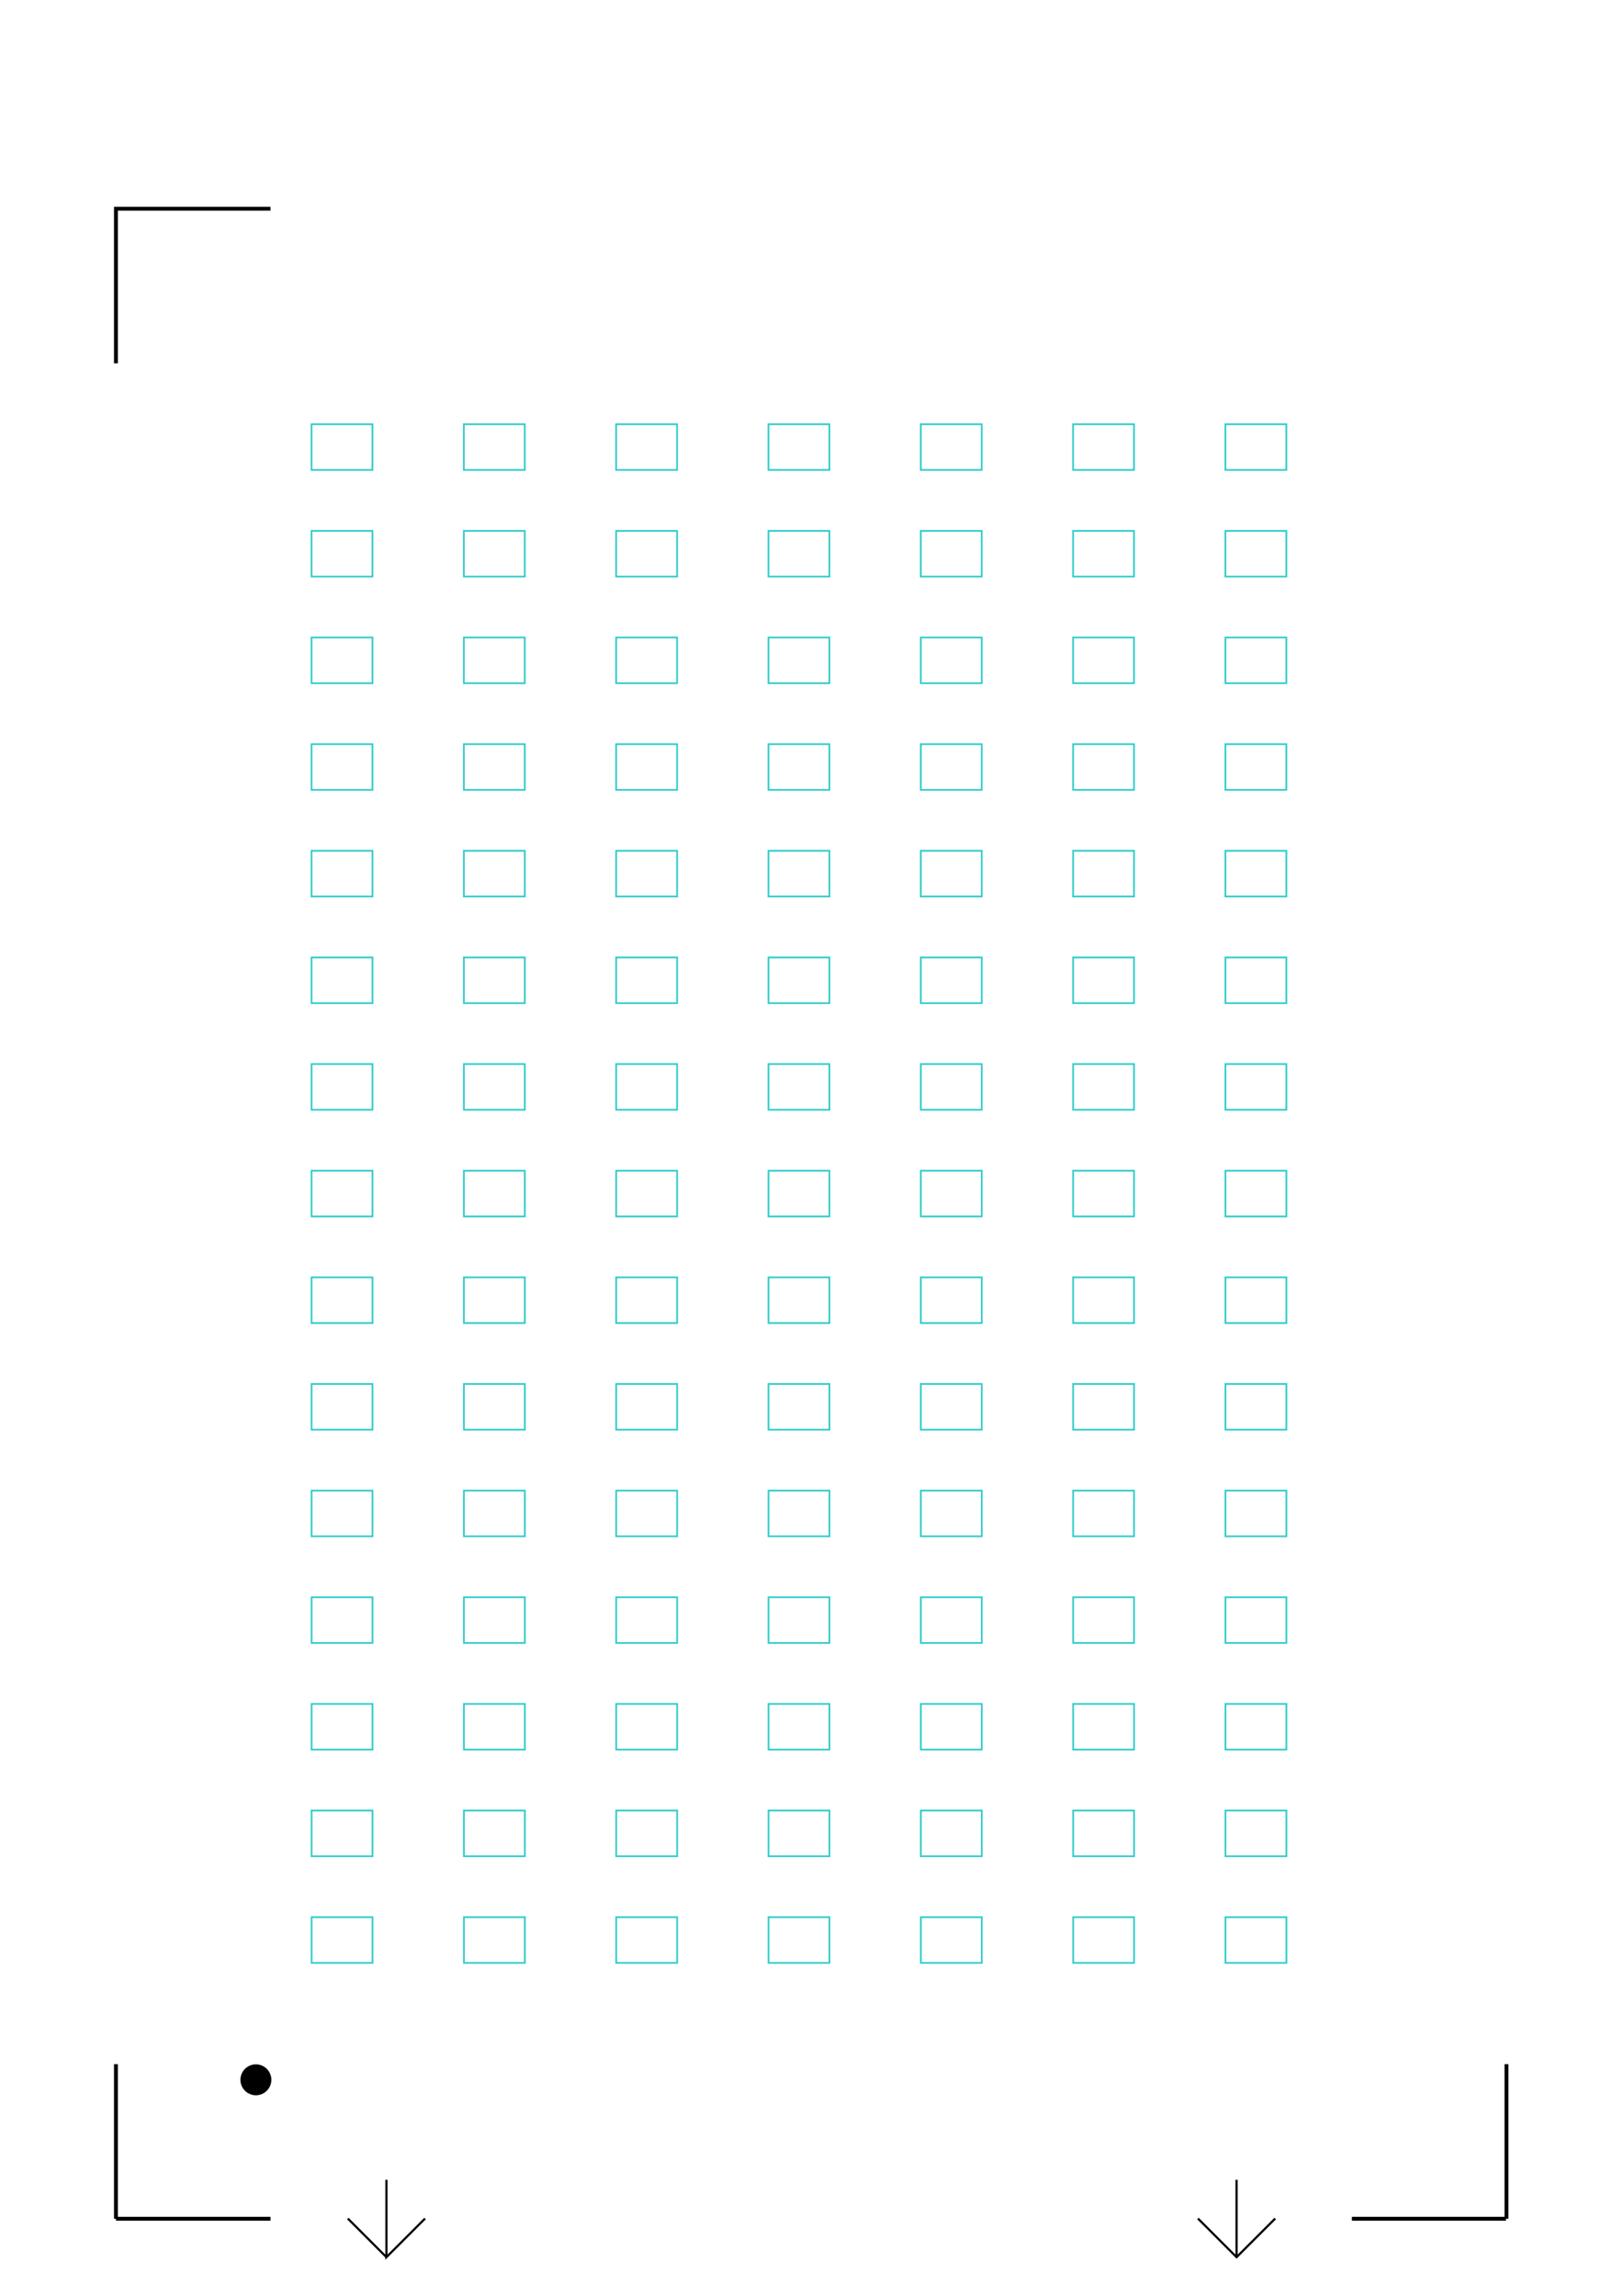 <?xml version="1.0" encoding="UTF-8" standalone="no"?>
<!-- Created with Inkscape (http://www.inkscape.org/) -->

<svg
   xmlns:dc="http://purl.org/dc/elements/1.1/"
   xmlns:cc="http://creativecommons.org/ns#"
   xmlns:rdf="http://www.w3.org/1999/02/22-rdf-syntax-ns#"
   xmlns:svg="http://www.w3.org/2000/svg"
   xmlns="http://www.w3.org/2000/svg"
   xmlns:sodipodi="http://sodipodi.sourceforge.net/DTD/sodipodi-0.dtd"
   xmlns:inkscape="http://www.inkscape.org/namespaces/inkscape"
   width="744.094"
   height="1052.362"
   id="svg2"
   version="1.1"
   inkscape:version="0.48.3.1 r9886"
   sodipodi:docname="LayersRecR.svg"
   style="display:inline">
  <sodipodi:namedview
     id="base"
     pagecolor="#ffffff"
     bordercolor="#666666"
     borderopacity="1.0"
     inkscape:pageopacity="0.0"
     inkscape:pageshadow="2"
     inkscape:zoom="0.35000001"
     inkscape:cx="-131.75568"
     inkscape:cy="600.86877"
     inkscape:document-units="mm"
     inkscape:current-layer="layer2"
     showgrid="false"
     units="mm"
     showguides="false"
     inkscape:window-width="1366"
     inkscape:window-height="744"
     inkscape:window-x="0"
     inkscape:window-y="24"
     inkscape:window-maximized="1"
     fit-margin-top="0"
     fit-margin-left="0"
     fit-margin-right="0"
     fit-margin-bottom="0">
    <inkscape:grid
       spacingy="1mm"
       spacingx="1mm"
       units="mm"
       snapvisiblegridlinesonly="true"
       enabled="true"
       visible="true"
       empspacing="5"
       id="grid3001"
       type="xygrid" />
  </sodipodi:namedview>
  <defs
     id="defs4">
    <marker
       inkscape:stockid="Arrow1Lstart"
       style="overflow:visible"
       refY="0"
       refX="0"
       orient="auto"
       id="Arrow1Lstart">
      <path
         inkscape:connector-curvature="0"
         id="path3969"
         style="fill-rule:evenodd;stroke:#000000;stroke-width:1pt;marker-start:none"
         transform="matrix(0.8,0,0,0.8,10,0)"
         d="M 0,0 5,-5 -12.5,0 5,5 0,0 z" />
    </marker>
    <marker
       inkscape:stockid="Arrow1Lend"
       style="overflow:visible"
       refY="0"
       refX="0"
       orient="auto"
       id="Arrow1Lend">
      <path
         inkscape:connector-curvature="0"
         id="path3972"
         style="fill-rule:evenodd;stroke:#000000;stroke-width:1pt;marker-start:none"
         transform="matrix(-0.8,0,0,-0.8,-10,0)"
         d="M 0,0 5,-5 -12.5,0 5,5 0,0 z" />
    </marker>
    <marker
       id="marker4651"
       orient="auto"
       refX="0"
       refY="0"
       style="overflow:visible"
       inkscape:stockid="Arrow1Lstart">
      <path
         inkscape:connector-curvature="0"
         d="M 0,0 5,-5 -12.5,0 5,5 0,0 z"
         transform="matrix(0.8,0,0,0.8,10,0)"
         style="fill-rule:evenodd;stroke:#000000;stroke-width:1pt;marker-start:none"
         id="path4653" />
    </marker>
    <marker
       id="marker4655"
       orient="auto"
       refX="0"
       refY="0"
       style="overflow:visible"
       inkscape:stockid="Arrow1Lend">
      <path
         inkscape:connector-curvature="0"
         d="M 0,0 5,-5 -12.5,0 5,5 0,0 z"
         transform="matrix(-0.8,0,0,-0.8,-10,0)"
         style="fill-rule:evenodd;stroke:#000000;stroke-width:1pt;marker-start:none"
         id="path4657" />
    </marker>
  </defs>
  <g
     sodipodi:insensitive="true"
     style="display:inline"
     transform="translate(0.344,-0.356)"
     id="layer1"
     inkscape:groupmode="layer"
     inkscape:label="RegMarks">
    <path
       sodipodi:nodetypes="cc"
       inkscape:connector-curvature="0"
       id="path3005"
       d="m 52.806,1017.396 70.866,0"
       style="fill:none;stroke:#000000;stroke-width:1.772;stroke-linecap:butt;stroke-linejoin:miter;stroke-miterlimit:4;stroke-opacity:1;stroke-dasharray:none" />
    <path
       sodipodi:nodetypes="cc"
       inkscape:connector-curvature="0"
       id="path3005-3"
       d="m 52.806,946.53 0,70.866"
       style="fill:none;stroke:#000000;stroke-width:1.772;stroke-linecap:butt;stroke-linejoin:miter;stroke-miterlimit:4;stroke-opacity:1;stroke-dasharray:none" />
    <path
       inkscape:connector-curvature="0"
       id="path3005-2"
       d="m 690.081,1017.396 -70.63,0"
       style="fill:none;stroke:#000000;stroke-width:1.772;stroke-linecap:butt;stroke-linejoin:miter;stroke-miterlimit:4;stroke-opacity:1;stroke-dasharray:none" />
    <path
       inkscape:connector-curvature="0"
       id="path3005-3-3"
       d="m 690.318,946.53 0,70.866"
       style="fill:none;stroke:#000000;stroke-width:1.772;stroke-linecap:butt;stroke-linejoin:miter;stroke-miterlimit:4;stroke-opacity:1;stroke-dasharray:none" />
    <path
       inkscape:connector-curvature="0"
       id="path3867"
       d="m 52.806,166.892 0,-70.866 70.866,0"
       style="fill:none;stroke:#000000;stroke-width:1.772;stroke-linecap:butt;stroke-linejoin:miter;stroke-miterlimit:4;stroke-opacity:1;stroke-dasharray:none" />
    <path
       transform="translate(-0.344,62.719)"
       inkscape:connector-curvature="0"
       id="path4780"
       d="m 566.929,936.85 0,35.433"
       style="fill:none;stroke:#000000;stroke-width:1px;stroke-linecap:butt;stroke-linejoin:miter;stroke-opacity:1" />
    <path
       transform="translate(-0.344,62.719)"
       inkscape:connector-curvature="0"
       id="path4782"
       d="M 584.646,954.567 566.929,972.283 549.213,954.567"
       style="fill:none;stroke:#000000;stroke-width:1px;stroke-linecap:butt;stroke-linejoin:miter;stroke-opacity:1" />
    <path
       transform="translate(-0.344,62.719)"
       inkscape:connector-curvature="0"
       id="path4784"
       d="m 177.165,936.85 0,35.433 17.717,-17.717"
       style="fill:none;stroke:#000000;stroke-width:1px;stroke-linecap:butt;stroke-linejoin:miter;stroke-opacity:1" />
    <path
       transform="translate(-0.344,62.719)"
       inkscape:connector-curvature="0"
       id="path4786"
       d="M 177.165,972.283 159.449,954.567"
       style="fill:none;stroke:#000000;stroke-width:1px;stroke-linecap:butt;stroke-linejoin:miter;stroke-opacity:1" />
    <path
       transform="matrix(0.757,0,0,0.757,43.235,291.459)"
       sodipodi:open="true"
       sodipodi:end="8.2662751"
       sodipodi:start="1.9979057"
       d="m 93.771,882.905 a 8.858,8.858 0 1 1 0.12,0.053"
       sodipodi:ry="8.8582678"
       sodipodi:rx="8.8582678"
       sodipodi:cy="874.84253"
       sodipodi:cx="97.440948"
       id="path3222"
       style="fill:#000000;fill-opacity:1;stroke:#000000;stroke-width:1;stroke-linecap:butt;stroke-linejoin:miter;stroke-miterlimit:4;stroke-opacity:1;stroke-dasharray:none;stroke-dashoffset:0;display:inline"
       sodipodi:type="arc" />
  </g>
  <g
     transform="translate(0,62.362)"
     style="display:inline"
     inkscape:label="Print"
     id="layer4"
     inkscape:groupmode="layer"
     sodipodi:insensitive="true" />
  <g
     transform="translate(0,62.362)"
     style="display:inline"
     inkscape:label="Cut"
     id="layer5"
     inkscape:groupmode="layer"
     sodipodi:insensitive="true" />
  <g
     inkscape:groupmode="layer"
     id="layer2"
     inkscape:label="triangle"
     style="display:none"
     sodipodi:insensitive="true">
    <path
       inkscape:connector-curvature="0"
       id="path3818"
       d="m 97.471,878.803 c -0.73,0 -7.015,-6.285 -13.966,-13.966 l -12.639,-13.966 26.605,0 26.605,0 -12.639,13.966 c -6.951,7.681 -13.236,13.966 -13.966,13.966 z m 90.779,0 c -0.73,0 -7.015,-6.285 -13.966,-13.966 l -12.639,-13.966 26.605,0 26.605,0 -12.639,13.966 c -6.951,7.681 -13.236,13.966 -13.966,13.966 z m 90.779,0 c -0.73,0 -7.015,-6.285 -13.966,-13.966 l -12.639,-13.966 26.605,0 26.605,0 -12.639,13.966 c -6.951,7.681 -13.236,13.966 -13.966,13.966 z m 90.779,0 c -0.73,0 -7.015,-6.285 -13.966,-13.966 l -12.639,-13.966 26.605,0 26.605,0 -12.639,13.966 c -6.951,7.681 -13.236,13.966 -13.966,13.966 z m 90.779,0 c -0.73,0 -7.015,-6.285 -13.966,-13.966 l -12.639,-13.966 26.605,0 26.605,0 -12.639,13.966 c -6.952,7.681 -13.236,13.966 -13.966,13.966 z m 90.779,0 c -0.73,0 -7.015,-6.285 -13.966,-13.966 l -12.639,-13.966 26.605,0 26.605,0 -12.639,13.966 c -6.951,7.681 -13.236,13.966 -13.966,13.966 z m 90.779,0 c -0.73,0 -7.015,-6.285 -13.966,-13.966 l -12.639,-13.966 26.605,0 26.605,0 -12.639,13.966 c -6.951,7.681 -13.236,13.966 -13.966,13.966 z M 97.471,829.922 c -0.73,0 -7.015,-6.285 -13.966,-13.966 l -12.639,-13.966 26.605,0 26.605,0 -12.639,13.966 c -6.951,7.681 -13.236,13.966 -13.966,13.966 z m 90.779,0 c -0.73,0 -7.015,-6.285 -13.966,-13.966 l -12.639,-13.966 26.605,0 26.605,0 -12.639,13.966 c -6.951,7.681 -13.236,13.966 -13.966,13.966 z m 90.779,0 c -0.73,0 -7.015,-6.285 -13.966,-13.966 l -12.639,-13.966 26.605,0 26.605,0 -12.639,13.966 c -6.951,7.681 -13.236,13.966 -13.966,13.966 z m 90.779,0 c -0.73,0 -7.015,-6.285 -13.966,-13.966 l -12.639,-13.966 26.605,0 26.605,0 -12.639,13.966 c -6.951,7.681 -13.236,13.966 -13.966,13.966 z m 90.779,0 c -0.73,0 -7.015,-6.285 -13.966,-13.966 l -12.639,-13.966 26.605,0 26.605,0 -12.639,13.966 c -6.952,7.681 -13.236,13.966 -13.966,13.966 z m 90.779,0 c -0.73,0 -7.015,-6.285 -13.966,-13.966 l -12.639,-13.966 26.605,0 26.605,0 -12.639,13.966 c -6.951,7.681 -13.236,13.966 -13.966,13.966 z m 90.779,0 c -0.73,0 -7.015,-6.285 -13.966,-13.966 l -12.639,-13.966 26.605,0 26.605,0 -12.639,13.966 c -6.951,7.681 -13.236,13.966 -13.966,13.966 z M 97.471,781.041 c -0.73,0 -7.015,-6.285 -13.966,-13.966 l -12.639,-13.966 26.605,0 26.605,0 -12.639,13.966 c -6.951,7.681 -13.236,13.966 -13.966,13.966 z m 90.779,0 c -0.73,0 -7.015,-6.285 -13.966,-13.966 l -12.639,-13.966 26.605,0 26.605,0 -12.639,13.966 c -6.951,7.681 -13.236,13.966 -13.966,13.966 z m 90.779,0 c -0.73,0 -7.015,-6.285 -13.966,-13.966 l -12.639,-13.966 26.605,0 26.605,0 -12.639,13.966 c -6.951,7.681 -13.236,13.966 -13.966,13.966 z m 90.779,0 c -0.73,0 -7.015,-6.285 -13.966,-13.966 l -12.639,-13.966 26.605,0 26.605,0 -12.639,13.966 c -6.951,7.681 -13.236,13.966 -13.966,13.966 z m 90.779,0 c -0.73,0 -7.015,-6.285 -13.966,-13.966 l -12.639,-13.966 26.605,0 26.605,0 -12.639,13.966 c -6.952,7.681 -13.236,13.966 -13.966,13.966 z m 90.779,0 c -0.73,0 -7.015,-6.285 -13.966,-13.966 l -12.639,-13.966 26.605,0 26.605,0 -12.639,13.966 c -6.951,7.681 -13.236,13.966 -13.966,13.966 z m 90.779,0 c -0.73,0 -7.015,-6.285 -13.966,-13.966 l -12.639,-13.966 26.605,0 26.605,0 -12.639,13.966 c -6.951,7.681 -13.236,13.966 -13.966,13.966 z M 97.471,732.159 c -0.73,0 -7.015,-6.285 -13.966,-13.966 l -12.639,-13.966 26.605,0 26.605,0 -12.639,13.966 c -6.951,7.681 -13.236,13.966 -13.966,13.966 z m 90.779,0 c -0.73,0 -7.015,-6.285 -13.966,-13.966 l -12.639,-13.966 26.605,0 26.605,0 -12.639,13.966 c -6.951,7.681 -13.236,13.966 -13.966,13.966 z m 90.779,0 c -0.73,0 -7.015,-6.285 -13.966,-13.966 l -12.639,-13.966 26.605,0 26.605,0 -12.639,13.966 c -6.951,7.681 -13.236,13.966 -13.966,13.966 z m 90.779,0 c -0.73,0 -7.015,-6.285 -13.966,-13.966 l -12.639,-13.966 26.605,0 26.605,0 -12.639,13.966 c -6.951,7.681 -13.236,13.966 -13.966,13.966 z m 90.779,0 c -0.73,0 -7.015,-6.285 -13.966,-13.966 l -12.639,-13.966 26.605,0 26.605,0 -12.639,13.966 c -6.952,7.681 -13.236,13.966 -13.966,13.966 z m 90.779,0 c -0.73,0 -7.015,-6.285 -13.966,-13.966 l -12.639,-13.966 26.605,0 26.605,0 -12.639,13.966 c -6.951,7.681 -13.236,13.966 -13.966,13.966 z m 90.779,0 c -0.73,0 -7.015,-6.285 -13.966,-13.966 l -12.639,-13.966 26.605,0 26.605,0 -12.639,13.966 c -6.951,7.681 -13.236,13.966 -13.966,13.966 z M 97.471,683.278 c -0.73,0 -7.015,-6.285 -13.966,-13.966 l -12.639,-13.966 26.605,0 26.605,0 -12.639,13.966 c -6.951,7.681 -13.236,13.966 -13.966,13.966 z m 90.779,0 c -0.73,0 -7.015,-6.285 -13.966,-13.966 l -12.639,-13.966 26.605,0 26.605,0 -12.639,13.966 c -6.951,7.681 -13.236,13.966 -13.966,13.966 z m 90.779,0 c -0.73,0 -7.015,-6.285 -13.966,-13.966 l -12.639,-13.966 26.605,0 26.605,0 -12.639,13.966 c -6.951,7.681 -13.236,13.966 -13.966,13.966 z m 90.779,0 c -0.73,0 -7.015,-6.285 -13.966,-13.966 l -12.639,-13.966 26.605,0 26.605,0 -12.639,13.966 c -6.951,7.681 -13.236,13.966 -13.966,13.966 z m 90.779,0 c -0.73,0 -7.015,-6.285 -13.966,-13.966 l -12.639,-13.966 26.605,0 26.605,0 -12.639,13.966 c -6.952,7.681 -13.236,13.966 -13.966,13.966 z m 90.779,0 c -0.73,0 -7.015,-6.285 -13.966,-13.966 l -12.639,-13.966 26.605,0 26.605,0 -12.639,13.966 c -6.951,7.681 -13.236,13.966 -13.966,13.966 z m 90.779,0 c -0.73,0 -7.015,-6.285 -13.966,-13.966 l -12.639,-13.966 26.605,0 26.605,0 -12.639,13.966 c -6.951,7.681 -13.236,13.966 -13.966,13.966 z M 97.471,634.397 c -0.73,0 -7.015,-6.285 -13.966,-13.966 l -12.639,-13.966 26.605,0 26.605,0 -12.639,13.966 c -6.951,7.681 -13.236,13.966 -13.966,13.966 z m 90.779,0 c -0.73,0 -7.015,-6.285 -13.966,-13.966 l -12.639,-13.966 26.605,0 26.605,0 -12.639,13.966 c -6.951,7.681 -13.236,13.966 -13.966,13.966 z m 90.779,0 c -0.73,0 -7.015,-6.285 -13.966,-13.966 l -12.639,-13.966 26.605,0 26.605,0 -12.639,13.966 c -6.951,7.681 -13.236,13.966 -13.966,13.966 z m 90.779,0 c -0.73,0 -7.015,-6.285 -13.966,-13.966 l -12.639,-13.966 26.605,0 26.605,0 -12.639,13.966 c -6.951,7.681 -13.236,13.966 -13.966,13.966 z m 90.779,0 c -0.73,0 -7.015,-6.285 -13.966,-13.966 l -12.639,-13.966 26.605,0 26.605,0 -12.639,13.966 c -6.952,7.681 -13.236,13.966 -13.966,13.966 z m 90.779,0 c -0.73,0 -7.015,-6.285 -13.966,-13.966 l -12.639,-13.966 26.605,0 26.605,0 -12.639,13.966 c -6.951,7.681 -13.236,13.966 -13.966,13.966 z m 90.779,0 c -0.73,0 -7.015,-6.285 -13.966,-13.966 l -12.639,-13.966 26.605,0 26.605,0 -12.639,13.966 c -6.951,7.681 -13.236,13.966 -13.966,13.966 z M 97.471,585.516 c -0.73,0 -7.015,-6.285 -13.966,-13.966 l -12.639,-13.966 26.605,0 26.605,0 -12.639,13.966 c -6.951,7.681 -13.236,13.966 -13.966,13.966 z m 90.779,0 c -0.73,0 -7.015,-6.285 -13.966,-13.966 l -12.639,-13.966 26.605,0 26.605,0 -12.639,13.966 c -6.951,7.681 -13.236,13.966 -13.966,13.966 z m 90.779,0 c -0.73,0 -7.015,-6.285 -13.966,-13.966 l -12.639,-13.966 26.605,0 26.605,0 -12.639,13.966 c -6.951,7.681 -13.236,13.966 -13.966,13.966 z m 90.779,0 c -0.73,0 -7.015,-6.285 -13.966,-13.966 l -12.639,-13.966 26.605,0 26.605,0 -12.639,13.966 c -6.951,7.681 -13.236,13.966 -13.966,13.966 z m 90.779,0 c -0.73,0 -7.015,-6.285 -13.966,-13.966 l -12.639,-13.966 26.605,0 26.605,0 -12.639,13.966 c -6.952,7.681 -13.236,13.966 -13.966,13.966 z m 90.779,0 c -0.73,0 -7.015,-6.285 -13.966,-13.966 l -12.639,-13.966 26.605,0 26.605,0 -12.639,13.966 c -6.951,7.681 -13.236,13.966 -13.966,13.966 z m 90.779,0 c -0.73,0 -7.015,-6.285 -13.966,-13.966 l -12.639,-13.966 26.605,0 26.605,0 -12.639,13.966 c -6.951,7.681 -13.236,13.966 -13.966,13.966 z M 97.471,536.635 c -0.73,0 -7.015,-6.285 -13.966,-13.966 l -12.639,-13.966 26.605,0 26.605,0 -12.639,13.966 c -6.951,7.681 -13.236,13.966 -13.966,13.966 z m 90.779,0 c -0.73,0 -7.015,-6.285 -13.966,-13.966 l -12.639,-13.966 26.605,0 26.605,0 -12.639,13.966 c -6.951,7.681 -13.236,13.966 -13.966,13.966 z m 90.779,0 c -0.73,0 -7.015,-6.285 -13.966,-13.966 l -12.639,-13.966 26.605,0 26.605,0 -12.639,13.966 c -6.951,7.681 -13.236,13.966 -13.966,13.966 z m 90.779,0 c -0.73,0 -7.015,-6.285 -13.966,-13.966 l -12.639,-13.966 26.605,0 26.605,0 -12.639,13.966 c -6.951,7.681 -13.236,13.966 -13.966,13.966 z m 90.779,0 c -0.73,0 -7.015,-6.285 -13.966,-13.966 l -12.639,-13.966 26.605,0 26.605,0 -12.639,13.966 c -6.952,7.681 -13.236,13.966 -13.966,13.966 z m 90.779,0 c -0.73,0 -7.015,-6.285 -13.966,-13.966 l -12.639,-13.966 26.605,0 26.605,0 -12.639,13.966 c -6.951,7.681 -13.236,13.966 -13.966,13.966 z m 90.779,0 c -0.73,0 -7.015,-6.285 -13.966,-13.966 l -12.639,-13.966 26.605,0 26.605,0 -12.639,13.966 c -6.951,7.681 -13.236,13.966 -13.966,13.966 z M 97.471,487.754 c -0.73,0 -7.015,-6.285 -13.966,-13.966 l -12.639,-13.966 26.605,0 26.605,0 -12.639,13.966 c -6.951,7.681 -13.236,13.966 -13.966,13.966 z m 90.779,0 c -0.73,0 -7.015,-6.285 -13.966,-13.966 l -12.639,-13.966 26.605,0 26.605,0 -12.639,13.966 c -6.951,7.681 -13.236,13.966 -13.966,13.966 z m 90.779,0 c -0.73,0 -7.015,-6.285 -13.966,-13.966 l -12.639,-13.966 26.605,0 26.605,0 -12.639,13.966 c -6.951,7.681 -13.236,13.966 -13.966,13.966 z m 90.779,0 c -0.73,0 -7.015,-6.285 -13.966,-13.966 l -12.639,-13.966 26.605,0 26.605,0 -12.639,13.966 c -6.951,7.681 -13.236,13.966 -13.966,13.966 z m 90.779,0 c -0.73,0 -7.015,-6.285 -13.966,-13.966 l -12.639,-13.966 26.605,0 26.605,0 -12.639,13.966 c -6.952,7.681 -13.236,13.966 -13.966,13.966 z m 90.779,0 c -0.73,0 -7.015,-6.285 -13.966,-13.966 l -12.639,-13.966 26.605,0 26.605,0 -12.639,13.966 c -6.951,7.681 -13.236,13.966 -13.966,13.966 z m 90.779,0 c -0.73,0 -7.015,-6.285 -13.966,-13.966 l -12.639,-13.966 26.605,0 26.605,0 -12.639,13.966 c -6.951,7.681 -13.236,13.966 -13.966,13.966 z M 97.471,438.873 c -0.73,0 -7.015,-6.285 -13.966,-13.966 l -12.639,-13.966 26.605,0 26.605,0 -12.639,13.966 c -6.951,7.681 -13.236,13.966 -13.966,13.966 z m 90.779,0 c -0.73,0 -7.015,-6.285 -13.966,-13.966 l -12.639,-13.966 26.605,0 26.605,0 -12.639,13.966 c -6.951,7.681 -13.236,13.966 -13.966,13.966 z m 90.779,0 c -0.73,0 -7.015,-6.285 -13.966,-13.966 l -12.639,-13.966 26.605,0 26.605,0 -12.639,13.966 c -6.951,7.681 -13.236,13.966 -13.966,13.966 z m 90.779,0 c -0.73,0 -7.015,-6.285 -13.966,-13.966 l -12.639,-13.966 26.605,0 26.605,0 -12.639,13.966 c -6.951,7.681 -13.236,13.966 -13.966,13.966 z m 90.779,0 c -0.73,0 -7.015,-6.285 -13.966,-13.966 l -12.639,-13.966 26.605,0 26.605,0 -12.639,13.966 c -6.952,7.681 -13.236,13.966 -13.966,13.966 z m 90.779,0 c -0.73,0 -7.015,-6.285 -13.966,-13.966 l -12.639,-13.966 26.605,0 26.605,0 -12.639,13.966 c -6.951,7.681 -13.236,13.966 -13.966,13.966 z m 90.779,0 c -0.73,0 -7.015,-6.285 -13.966,-13.966 l -12.639,-13.966 26.605,0 26.605,0 -12.639,13.966 c -6.951,7.681 -13.236,13.966 -13.966,13.966 z M 97.471,389.992 c -0.73,0 -7.015,-6.285 -13.966,-13.966 l -12.639,-13.966 26.605,0 26.605,0 -12.639,13.966 c -6.951,7.681 -13.236,13.966 -13.966,13.966 z m 90.779,0 c -0.73,0 -7.015,-6.285 -13.966,-13.966 l -12.639,-13.966 26.605,0 26.605,0 -12.639,13.966 c -6.951,7.681 -13.236,13.966 -13.966,13.966 z m 90.779,0 c -0.73,0 -7.015,-6.285 -13.966,-13.966 l -12.639,-13.966 26.605,0 26.605,0 -12.639,13.966 c -6.951,7.681 -13.236,13.966 -13.966,13.966 z m 90.779,0 c -0.73,0 -7.015,-6.285 -13.966,-13.966 l -12.639,-13.966 26.605,0 26.605,0 -12.639,13.966 c -6.951,7.681 -13.236,13.966 -13.966,13.966 z m 90.779,0 c -0.73,0 -7.015,-6.285 -13.966,-13.966 l -12.639,-13.966 26.605,0 26.605,0 -12.639,13.966 c -6.952,7.681 -13.236,13.966 -13.966,13.966 z m 90.779,0 c -0.73,0 -7.015,-6.285 -13.966,-13.966 l -12.639,-13.966 26.605,0 26.605,0 -12.639,13.966 c -6.951,7.681 -13.236,13.966 -13.966,13.966 z m 90.779,0 c -0.73,0 -7.015,-6.285 -13.966,-13.966 l -12.639,-13.966 26.605,0 26.605,0 -12.639,13.966 c -6.951,7.681 -13.236,13.966 -13.966,13.966 z M 97.471,341.111 c -0.73,0 -7.015,-6.285 -13.966,-13.966 l -12.639,-13.966 26.605,0 26.605,0 -12.639,13.966 c -6.951,7.681 -13.236,13.966 -13.966,13.966 z m 90.779,0 c -0.73,0 -7.015,-6.285 -13.966,-13.966 l -12.639,-13.966 26.605,0 26.605,0 -12.639,13.966 c -6.951,7.681 -13.236,13.966 -13.966,13.966 z m 90.779,0 c -0.73,0 -7.015,-6.285 -13.966,-13.966 l -12.639,-13.966 26.605,0 26.605,0 -12.639,13.966 c -6.951,7.681 -13.236,13.966 -13.966,13.966 z m 90.779,0 c -0.73,0 -7.015,-6.285 -13.966,-13.966 l -12.639,-13.966 26.605,0 26.605,0 -12.639,13.966 c -6.951,7.681 -13.236,13.966 -13.966,13.966 z m 90.779,0 c -0.73,0 -7.015,-6.285 -13.966,-13.966 l -12.639,-13.966 26.605,0 26.605,0 -12.639,13.966 c -6.952,7.681 -13.236,13.966 -13.966,13.966 z m 90.779,0 c -0.73,0 -7.015,-6.285 -13.966,-13.966 l -12.639,-13.966 26.605,0 26.605,0 -12.639,13.966 c -6.951,7.681 -13.236,13.966 -13.966,13.966 z m 90.779,0 c -0.73,0 -7.015,-6.285 -13.966,-13.966 l -12.639,-13.966 26.605,0 26.605,0 -12.639,13.966 c -6.951,7.681 -13.236,13.966 -13.966,13.966 z M 97.471,292.23 c -0.73,0 -7.015,-6.285 -13.966,-13.966 l -12.639,-13.966 26.605,0 26.605,0 -12.639,13.966 c -6.951,7.681 -13.236,13.966 -13.966,13.966 z m 90.779,0 c -0.73,0 -7.015,-6.285 -13.966,-13.966 l -12.639,-13.966 26.605,0 26.605,0 -12.639,13.966 c -6.951,7.681 -13.236,13.966 -13.966,13.966 z m 90.779,0 c -0.73,0 -7.015,-6.285 -13.966,-13.966 l -12.639,-13.966 26.605,0 26.605,0 -12.639,13.966 c -6.951,7.681 -13.236,13.966 -13.966,13.966 z m 90.779,0 c -0.73,0 -7.015,-6.285 -13.966,-13.966 l -12.639,-13.966 26.605,0 26.605,0 -12.639,13.966 c -6.951,7.681 -13.236,13.966 -13.966,13.966 z m 90.779,0 c -0.73,0 -7.015,-6.285 -13.966,-13.966 l -12.639,-13.966 26.605,0 26.605,0 -12.639,13.966 c -6.952,7.681 -13.236,13.966 -13.966,13.966 z m 90.779,0 c -0.73,0 -7.015,-6.285 -13.966,-13.966 l -12.639,-13.966 26.605,0 26.605,0 -12.639,13.966 c -6.951,7.681 -13.236,13.966 -13.966,13.966 z m 90.779,0 c -0.73,0 -7.015,-6.285 -13.966,-13.966 l -12.639,-13.966 26.605,0 26.605,0 -12.639,13.966 c -6.951,7.681 -13.236,13.966 -13.966,13.966 z M 97.471,243.349 c -0.73,0 -7.015,-6.285 -13.966,-13.966 l -12.639,-13.966 26.605,0 26.605,0 -12.639,13.966 c -6.951,7.681 -13.236,13.966 -13.966,13.966 z m 90.779,0 c -0.73,0 -7.015,-6.285 -13.966,-13.966 l -12.639,-13.966 26.605,0 26.605,0 -12.639,13.966 c -6.951,7.681 -13.236,13.966 -13.966,13.966 z m 90.779,0 c -0.73,0 -7.015,-6.285 -13.966,-13.966 l -12.639,-13.966 26.605,0 26.605,0 -12.639,13.966 c -6.951,7.681 -13.236,13.966 -13.966,13.966 z m 90.779,0 c -0.73,0 -7.015,-6.285 -13.966,-13.966 l -12.639,-13.966 26.605,0 26.605,0 -12.639,13.966 c -6.951,7.681 -13.236,13.966 -13.966,13.966 z m 90.779,0 c -0.73,0 -7.015,-6.285 -13.966,-13.966 l -12.639,-13.966 26.605,0 26.605,0 -12.639,13.966 c -6.952,7.681 -13.236,13.966 -13.966,13.966 z m 90.779,0 c -0.73,0 -7.015,-6.285 -13.966,-13.966 l -12.639,-13.966 26.605,0 26.605,0 -12.639,13.966 c -6.951,7.681 -13.236,13.966 -13.966,13.966 z m 90.779,0 c -0.73,0 -7.015,-6.285 -13.966,-13.966 l -12.639,-13.966 26.605,0 26.605,0 -12.639,13.966 c -6.951,7.681 -13.236,13.966 -13.966,13.966 z M 97.471,194.467 c -0.73,0 -7.015,-6.285 -13.966,-13.966 l -12.639,-13.966 26.605,0 26.605,0 -12.639,13.966 c -6.951,7.681 -13.236,13.966 -13.966,13.966 z m 90.779,0 c -0.73,0 -7.015,-6.285 -13.966,-13.966 l -12.639,-13.966 26.605,0 26.605,0 -12.639,13.966 c -6.951,7.681 -13.236,13.966 -13.966,13.966 z m 90.779,0 c -0.73,0 -7.015,-6.285 -13.966,-13.966 l -12.639,-13.966 26.605,0 26.605,0 -12.639,13.966 c -6.951,7.681 -13.236,13.966 -13.966,13.966 z m 90.779,0 c -0.73,0 -7.015,-6.285 -13.966,-13.966 l -12.639,-13.966 26.605,0 26.605,0 -12.639,13.966 c -6.951,7.681 -13.236,13.966 -13.966,13.966 z m 90.779,0 c -0.73,0 -7.015,-6.285 -13.966,-13.966 l -12.639,-13.966 26.605,0 26.605,0 -12.639,13.966 c -6.952,7.681 -13.236,13.966 -13.966,13.966 z m 90.779,0 c -0.73,0 -7.015,-6.285 -13.966,-13.966 l -12.639,-13.966 26.605,0 26.605,0 -12.639,13.966 c -6.951,7.681 -13.236,13.966 -13.966,13.966 z m 90.779,0 c -0.73,0 -7.015,-6.285 -13.966,-13.966 l -12.639,-13.966 26.605,0 26.605,0 -12.639,13.966 c -6.951,7.681 -13.236,13.966 -13.966,13.966 z"
       style="fill:none;stroke:#330000;stroke-width:0.8;stroke-opacity:1;display:inline" />
  </g>
  <g
     inkscape:groupmode="layer"
     id="layer3"
     inkscape:label="recR"
     style="display:none"
     sodipodi:insensitive="true">
    <path
       style="fill:none;stroke:#ff0033;stroke-width:0.8;stroke-opacity:1;display:inline"
       d="m 121.912,899.752 -20.949,0 0,-10.475 0,-10.475 20.949,0 20.949,0 0,10.475 0,10.475 -20.949,0 z m 69.83,0 -20.949,0 0,-10.475 0,-10.475 20.949,0 20.949,0 0,10.475 0,10.475 -20.949,0 z m 69.83,0 -20.949,0 0,-10.475 0,-10.475 20.949,0 20.949,0 0,10.475 0,10.475 -20.949,0 z m 69.83,0 -20.949,0 0,-10.475 0,-10.475 20.949,0 20.949,0 0,10.475 0,10.475 -20.949,0 z m 69.83,0 -20.949,0 0,-10.475 0,-10.475 20.949,0 20.949,0 0,10.475 0,10.475 -20.949,0 z m 69.83,0 -20.949,0 0,-10.475 0,-10.475 20.949,0 20.949,0 0,10.475 0,10.475 -20.949,0 z m 69.83,0 -20.949,0 0,-10.475 0,-10.475 20.949,0 20.949,0 0,10.475 0,10.475 -20.949,0 z m 69.83,0 -20.949,0 0,-10.475 0,-10.475 20.949,0 20.949,0 0,10.475 0,10.475 -20.949,0 z m -488.811,-48.881 -20.949,0 0,-10.475 0,-10.475 20.949,0 20.949,0 0,10.475 0,10.475 -20.949,0 z m 69.83,0 -20.949,0 0,-10.475 0,-10.475 20.949,0 20.949,0 0,10.475 0,10.475 -20.949,0 z m 69.83,0 -20.949,0 0,-10.475 0,-10.475 20.949,0 20.949,0 0,10.475 0,10.475 -20.949,0 z m 69.83,0 -20.949,0 0,-10.475 0,-10.475 20.949,0 20.949,0 0,10.475 0,10.475 -20.949,0 z m 69.83,0 -20.949,0 0,-10.475 0,-10.475 20.949,0 20.949,0 0,10.475 0,10.475 -20.949,0 z m 69.83,0 -20.949,0 0,-10.475 0,-10.475 20.949,0 20.949,0 0,10.475 0,10.475 -20.949,0 z m 69.83,0 -20.949,0 0,-10.475 0,-10.475 20.949,0 20.949,0 0,10.475 0,10.475 -20.949,0 z m 69.83,0 -20.949,0 0,-10.475 0,-10.475 20.949,0 20.949,0 0,10.475 0,10.475 -20.949,0 z m -488.811,-48.881 -20.949,0 0,-10.475 0,-10.475 20.949,0 20.949,0 0,10.475 0,10.475 -20.949,0 z m 69.83,0 -20.949,0 0,-10.475 0,-10.475 20.949,0 20.949,0 0,10.475 0,10.475 -20.949,0 z m 69.83,0 -20.949,0 0,-10.475 0,-10.475 20.949,0 20.949,0 0,10.475 0,10.475 -20.949,0 z m 69.83,0 -20.949,0 0,-10.475 0,-10.475 20.949,0 20.949,0 0,10.475 0,10.475 -20.949,0 z m 69.83,0 -20.949,0 0,-10.475 0,-10.475 20.949,0 20.949,0 0,10.475 0,10.475 -20.949,0 z m 69.83,0 -20.949,0 0,-10.475 0,-10.475 20.949,0 20.949,0 0,10.475 0,10.475 -20.949,0 z m 69.83,0 -20.949,0 0,-10.475 0,-10.475 20.949,0 20.949,0 0,10.475 0,10.475 -20.949,0 z m 69.83,0 -20.949,0 0,-10.475 0,-10.475 20.949,0 20.949,0 0,10.475 0,10.475 -20.949,0 z m -488.811,-48.881 -20.949,0 0,-10.475 0,-10.475 20.949,0 20.949,0 0,10.475 0,10.475 -20.949,0 z m 69.83,0 -20.949,0 0,-10.475 0,-10.475 20.949,0 20.949,0 0,10.475 0,10.475 -20.949,0 z m 69.83,0 -20.949,0 0,-10.475 0,-10.475 20.949,0 20.949,0 0,10.475 0,10.475 -20.949,0 z m 69.83,0 -20.949,0 0,-10.475 0,-10.475 20.949,0 20.949,0 0,10.475 0,10.475 -20.949,0 z m 69.83,0 -20.949,0 0,-10.475 0,-10.475 20.949,0 20.949,0 0,10.475 0,10.475 -20.949,0 z m 69.83,0 -20.949,0 0,-10.475 0,-10.475 20.949,0 20.949,0 0,10.475 0,10.475 -20.949,0 z m 69.83,0 -20.949,0 0,-10.475 0,-10.475 20.949,0 20.949,0 0,10.475 0,10.475 -20.949,0 z m 69.83,0 -20.949,0 0,-10.475 0,-10.475 20.949,0 20.949,0 0,10.475 0,10.475 -20.949,0 z m -488.811,-48.881 -20.949,0 0,-10.475 0,-10.475 20.949,0 20.949,0 0,10.475 0,10.475 -20.949,0 z m 69.83,0 -20.949,0 0,-10.475 0,-10.475 20.949,0 20.949,0 0,10.475 0,10.475 -20.949,0 z m 69.83,0 -20.949,0 0,-10.475 0,-10.475 20.949,0 20.949,0 0,10.475 0,10.475 -20.949,0 z m 69.83,0 -20.949,0 0,-10.475 0,-10.475 20.949,0 20.949,0 0,10.475 0,10.475 -20.949,0 z m 69.83,0 -20.949,0 0,-10.475 0,-10.475 20.949,0 20.949,0 0,10.475 0,10.475 -20.949,0 z m 69.83,0 -20.949,0 0,-10.475 0,-10.475 20.949,0 20.949,0 0,10.475 0,10.475 -20.949,0 z m 69.83,0 -20.949,0 0,-10.475 0,-10.475 20.949,0 20.949,0 0,10.475 0,10.475 -20.949,0 z m 69.83,0 -20.949,0 0,-10.475 0,-10.475 20.949,0 20.949,0 0,10.475 0,10.475 -20.949,0 z m -488.811,-48.881 -20.949,0 0,-10.475 0,-10.475 20.949,0 20.949,0 0,10.475 0,10.475 -20.949,0 z m 69.83,0 -20.949,0 0,-10.475 0,-10.475 20.949,0 20.949,0 0,10.475 0,10.475 -20.949,0 z m 69.83,0 -20.949,0 0,-10.475 0,-10.475 20.949,0 20.949,0 0,10.475 0,10.475 -20.949,0 z m 69.83,0 -20.949,0 0,-10.475 0,-10.475 20.949,0 20.949,0 0,10.475 0,10.475 -20.949,0 z m 69.83,0 -20.949,0 0,-10.475 0,-10.475 20.949,0 20.949,0 0,10.475 0,10.475 -20.949,0 z m 69.83,0 -20.949,0 0,-10.475 0,-10.475 20.949,0 20.949,0 0,10.475 0,10.475 -20.949,0 z m 69.83,0 -20.949,0 0,-10.475 0,-10.475 20.949,0 20.949,0 0,10.475 0,10.475 -20.949,0 z m 69.83,0 -20.949,0 0,-10.475 0,-10.475 20.949,0 20.949,0 0,10.475 0,10.475 -20.949,0 z m -488.811,-48.881 -20.949,0 0,-10.475 0,-10.475 20.949,0 20.949,0 0,10.475 0,10.475 -20.949,0 z m 69.83,0 -20.949,0 0,-10.475 0,-10.475 20.949,0 20.949,0 0,10.475 0,10.475 -20.949,0 z m 69.83,0 -20.949,0 0,-10.475 0,-10.475 20.949,0 20.949,0 0,10.475 0,10.475 -20.949,0 z m 69.83,0 -20.949,0 0,-10.475 0,-10.475 20.949,0 20.949,0 0,10.475 0,10.475 -20.949,0 z m 69.83,0 -20.949,0 0,-10.475 0,-10.475 20.949,0 20.949,0 0,10.475 0,10.475 -20.949,0 z m 69.83,0 -20.949,0 0,-10.475 0,-10.475 20.949,0 20.949,0 0,10.475 0,10.475 -20.949,0 z m 69.83,0 -20.949,0 0,-10.475 0,-10.475 20.949,0 20.949,0 0,10.475 0,10.475 -20.949,0 z m 69.83,0 -20.949,0 0,-10.475 0,-10.475 20.949,0 20.949,0 0,10.475 0,10.475 -20.949,0 z m -488.811,-48.881 -20.949,0 0,-10.475 0,-10.475 20.949,0 20.949,0 0,10.475 0,10.475 -20.949,0 z m 69.83,0 -20.949,0 0,-10.475 0,-10.475 20.949,0 20.949,0 0,10.475 0,10.475 -20.949,0 z m 69.83,0 -20.949,0 0,-10.475 0,-10.475 20.949,0 20.949,0 0,10.475 0,10.475 -20.949,0 z m 69.83,0 -20.949,0 0,-10.475 0,-10.475 20.949,0 20.949,0 0,10.475 0,10.475 -20.949,0 z m 69.83,0 -20.949,0 0,-10.475 0,-10.475 20.949,0 20.949,0 0,10.475 0,10.475 -20.949,0 z m 69.83,0 -20.949,0 0,-10.475 0,-10.475 20.949,0 20.949,0 0,10.475 0,10.475 -20.949,0 z m 69.83,0 -20.949,0 0,-10.475 0,-10.475 20.949,0 20.949,0 0,10.475 0,10.475 -20.949,0 z m 69.83,0 -20.949,0 0,-10.475 0,-10.475 20.949,0 20.949,0 0,10.475 0,10.475 -20.949,0 z m -488.811,-48.881 -20.949,0 0,-10.475 0,-10.475 20.949,0 20.949,0 0,10.475 0,10.475 -20.949,0 z m 69.83,0 -20.949,0 0,-10.475 0,-10.475 20.949,0 20.949,0 0,10.475 0,10.475 -20.949,0 z m 69.83,0 -20.949,0 0,-10.475 0,-10.475 20.949,0 20.949,0 0,10.475 0,10.475 -20.949,0 z m 69.83,0 -20.949,0 0,-10.475 0,-10.475 20.949,0 20.949,0 0,10.475 0,10.475 -20.949,0 z m 69.83,0 -20.949,0 0,-10.475 0,-10.475 20.949,0 20.949,0 0,10.475 0,10.475 -20.949,0 z m 69.83,0 -20.949,0 0,-10.475 0,-10.475 20.949,0 20.949,0 0,10.475 0,10.475 -20.949,0 z m 69.83,0 -20.949,0 0,-10.475 0,-10.475 20.949,0 20.949,0 0,10.475 0,10.475 -20.949,0 z m 69.83,0 -20.949,0 0,-10.475 0,-10.475 20.949,0 20.949,0 0,10.475 0,10.475 -20.949,0 z m -488.811,-48.881 -20.949,0 0,-10.475 0,-10.475 20.949,0 20.949,0 0,10.475 0,10.475 -20.949,0 z m 69.83,0 -20.949,0 0,-10.475 0,-10.475 20.949,0 20.949,0 0,10.475 0,10.475 -20.949,0 z m 69.83,0 -20.949,0 0,-10.475 0,-10.475 20.949,0 20.949,0 0,10.475 0,10.475 -20.949,0 z m 69.83,0 -20.949,0 0,-10.475 0,-10.475 20.949,0 20.949,0 0,10.475 0,10.475 -20.949,0 z m 69.83,0 -20.949,0 0,-10.475 0,-10.475 20.949,0 20.949,0 0,10.475 0,10.475 -20.949,0 z m 69.83,0 -20.949,0 0,-10.475 0,-10.475 20.949,0 20.949,0 0,10.475 0,10.475 -20.949,0 z m 69.83,0 -20.949,0 0,-10.475 0,-10.475 20.949,0 20.949,0 0,10.475 0,10.475 -20.949,0 z m 69.83,0 -20.949,0 0,-10.475 0,-10.475 20.949,0 20.949,0 0,10.475 0,10.475 -20.949,0 z m -488.811,-48.881 -20.949,0 0,-10.475 0,-10.475 20.949,0 20.949,0 0,10.475 0,10.475 -20.949,0 z m 69.83,0 -20.949,0 0,-10.475 0,-10.475 20.949,0 20.949,0 0,10.475 0,10.475 -20.949,0 z m 69.83,0 -20.949,0 0,-10.475 0,-10.475 20.949,0 20.949,0 0,10.475 0,10.475 -20.949,0 z m 69.83,0 -20.949,0 0,-10.475 0,-10.475 20.949,0 20.949,0 0,10.475 0,10.475 -20.949,0 z m 69.83,0 -20.949,0 0,-10.475 0,-10.475 20.949,0 20.949,0 0,10.475 0,10.475 -20.949,0 z m 69.83,0 -20.949,0 0,-10.475 0,-10.475 20.949,0 20.949,0 0,10.475 0,10.475 -20.949,0 z m 69.83,0 -20.949,0 0,-10.475 0,-10.475 20.949,0 20.949,0 0,10.475 0,10.475 -20.949,0 z m 69.83,0 -20.949,0 0,-10.475 0,-10.475 20.949,0 20.949,0 0,10.475 0,10.475 -20.949,0 z m -488.811,-48.881 -20.949,0 0,-10.475 0,-10.475 20.949,0 20.949,0 0,10.475 0,10.475 -20.949,0 z m 69.83,0 -20.949,0 0,-10.475 0,-10.475 20.949,0 20.949,0 0,10.475 0,10.475 -20.949,0 z m 69.83,0 -20.949,0 0,-10.475 0,-10.475 20.949,0 20.949,0 0,10.475 0,10.475 -20.949,0 z m 69.83,0 -20.949,0 0,-10.475 0,-10.475 20.949,0 20.949,0 0,10.475 0,10.475 -20.949,0 z m 69.83,0 -20.949,0 0,-10.475 0,-10.475 20.949,0 20.949,0 0,10.475 0,10.475 -20.949,0 z m 69.83,0 -20.949,0 0,-10.475 0,-10.475 20.949,0 20.949,0 0,10.475 0,10.475 -20.949,0 z m 69.83,0 -20.949,0 0,-10.475 0,-10.475 20.949,0 20.949,0 0,10.475 0,10.475 -20.949,0 z m 69.83,0 -20.949,0 0,-10.475 0,-10.475 20.949,0 20.949,0 0,10.475 0,10.475 -20.949,0 z m -488.811,-48.881 -20.949,0 0,-10.475 0,-10.475 20.949,0 20.949,0 0,10.475 0,10.475 -20.949,0 z m 69.83,0 -20.949,0 0,-10.475 0,-10.475 20.949,0 20.949,0 0,10.475 0,10.475 -20.949,0 z m 69.83,0 -20.949,0 0,-10.475 0,-10.475 20.949,0 20.949,0 0,10.475 0,10.475 -20.949,0 z m 69.83,0 -20.949,0 0,-10.475 0,-10.475 20.949,0 20.949,0 0,10.475 0,10.475 -20.949,0 z m 69.83,0 -20.949,0 0,-10.475 0,-10.475 20.949,0 20.949,0 0,10.475 0,10.475 -20.949,0 z m 69.83,0 -20.949,0 0,-10.475 0,-10.475 20.949,0 20.949,0 0,10.475 0,10.475 -20.949,0 z m 69.83,0 -20.949,0 0,-10.475 0,-10.475 20.949,0 20.949,0 0,10.475 0,10.475 -20.949,0 z m 69.83,0 -20.949,0 0,-10.475 0,-10.475 20.949,0 20.949,0 0,10.475 0,10.475 -20.949,0 z m -488.811,-48.881 -20.949,0 0,-10.475 0,-10.475 20.949,0 20.949,0 0,10.475 0,10.475 -20.949,0 z m 69.83,0 -20.949,0 0,-10.475 0,-10.475 20.949,0 20.949,0 0,10.475 0,10.475 -20.949,0 z m 69.83,0 -20.949,0 0,-10.475 0,-10.475 20.949,0 20.949,0 0,10.475 0,10.475 -20.949,0 z m 69.83,0 -20.949,0 0,-10.475 0,-10.475 20.949,0 20.949,0 0,10.475 0,10.475 -20.949,0 z m 69.83,0 -20.949,0 0,-10.475 0,-10.475 20.949,0 20.949,0 0,10.475 0,10.475 -20.949,0 z m 69.83,0 -20.949,0 0,-10.475 0,-10.475 20.949,0 20.949,0 0,10.475 0,10.475 -20.949,0 z m 69.83,0 -20.949,0 0,-10.475 0,-10.475 20.949,0 20.949,0 0,10.475 0,10.475 -20.949,0 z m 69.83,0 -20.949,0 0,-10.475 0,-10.475 20.949,0 20.949,0 0,10.475 0,10.475 -20.949,0 z m -488.811,-48.881 -20.949,0 0,-10.475 0,-10.475 20.949,0 20.949,0 0,10.475 0,10.475 -20.949,0 z m 69.83,0 -20.949,0 0,-10.475 0,-10.475 20.949,0 20.949,0 0,10.475 0,10.475 -20.949,0 z m 69.83,0 -20.949,0 0,-10.475 0,-10.475 20.949,0 20.949,0 0,10.475 0,10.475 -20.949,0 z m 69.83,0 -20.949,0 0,-10.475 0,-10.475 20.949,0 20.949,0 0,10.475 0,10.475 -20.949,0 z m 69.83,0 -20.949,0 0,-10.475 0,-10.475 20.949,0 20.949,0 0,10.475 0,10.475 -20.949,0 z m 69.83,0 -20.949,0 0,-10.475 0,-10.475 20.949,0 20.949,0 0,10.475 0,10.475 -20.949,0 z m 69.83,0 -20.949,0 0,-10.475 0,-10.475 20.949,0 20.949,0 0,10.475 0,10.475 -20.949,0 z m 69.83,0 -20.949,0 0,-10.475 0,-10.475 20.949,0 20.949,0 0,10.475 0,10.475 -20.949,0 z"
       id="path3073"
       inkscape:connector-curvature="0" />
  </g>
  <g
     inkscape:groupmode="layer"
     id="layer6"
     inkscape:label="recB"
     style="display:inline">
    <path
       style="fill:none;stroke:#33cccc;stroke-width:0.8;stroke-opacity:1;display:inline"
       d="m 156.827,899.752 -13.966,0 0,-10.475 0,-10.475 13.966,0 13.966,0 0,10.475 0,10.475 -13.966,0 z m 69.83,0 -13.966,0 0,-10.475 0,-10.475 13.966,0 13.966,0 0,10.475 0,10.475 -13.966,0 z m 69.83,0 -13.966,0 0,-10.475 0,-10.475 13.966,0 13.966,0 0,10.475 0,10.475 -13.966,0 z m 69.83,0 -13.966,0 0,-10.475 0,-10.475 13.966,0 13.966,0 0,10.475 0,10.475 -13.966,0 z m 69.83,0 -13.966,0 0,-10.475 0,-10.475 13.966,0 13.966,0 0,10.475 0,10.475 -13.966,0 z m 69.83,0 -13.966,0 0,-10.475 0,-10.475 13.966,0 13.966,0 0,10.475 0,10.475 -13.966,0 z m 69.83,0 -13.966,0 0,-10.475 0,-10.475 13.966,0 13.966,0 0,10.475 0,10.475 -13.966,0 z m -418.981,-48.881 -13.966,0 0,-10.475 0,-10.475 13.966,0 13.966,0 0,10.475 0,10.475 -13.966,0 z m 69.83,0 -13.966,0 0,-10.475 0,-10.475 13.966,0 13.966,0 0,10.475 0,10.475 -13.966,0 z m 69.83,0 -13.966,0 0,-10.475 0,-10.475 13.966,0 13.966,0 0,10.475 0,10.475 -13.966,0 z m 69.83,0 -13.966,0 0,-10.475 0,-10.475 13.966,0 13.966,0 0,10.475 0,10.475 -13.966,0 z m 69.83,0 -13.966,0 0,-10.475 0,-10.475 13.966,0 13.966,0 0,10.475 0,10.475 -13.966,0 z m 69.83,0 -13.966,0 0,-10.475 0,-10.475 13.966,0 13.966,0 0,10.475 0,10.475 -13.966,0 z m 69.83,0 -13.966,0 0,-10.475 0,-10.475 13.966,0 13.966,0 0,10.475 0,10.475 -13.966,0 z m -418.981,-48.881 -13.966,0 0,-10.475 0,-10.475 13.966,0 13.966,0 0,10.475 0,10.475 -13.966,0 z m 69.83,0 -13.966,0 0,-10.475 0,-10.475 13.966,0 13.966,0 0,10.475 0,10.475 -13.966,0 z m 69.83,0 -13.966,0 0,-10.475 0,-10.475 13.966,0 13.966,0 0,10.475 0,10.475 -13.966,0 z m 69.83,0 -13.966,0 0,-10.475 0,-10.475 13.966,0 13.966,0 0,10.475 0,10.475 -13.966,0 z m 69.83,0 -13.966,0 0,-10.475 0,-10.475 13.966,0 13.966,0 0,10.475 0,10.475 -13.966,0 z m 69.83,0 -13.966,0 0,-10.475 0,-10.475 13.966,0 13.966,0 0,10.475 0,10.475 -13.966,0 z m 69.83,0 -13.966,0 0,-10.475 0,-10.475 13.966,0 13.966,0 0,10.475 0,10.475 -13.966,0 z m -418.981,-48.881 -13.966,0 0,-10.475 0,-10.475 13.966,0 13.966,0 0,10.475 0,10.475 -13.966,0 z m 69.83,0 -13.966,0 0,-10.475 0,-10.475 13.966,0 13.966,0 0,10.475 0,10.475 -13.966,0 z m 69.83,0 -13.966,0 0,-10.475 0,-10.475 13.966,0 13.966,0 0,10.475 0,10.475 -13.966,0 z m 69.83,0 -13.966,0 0,-10.475 0,-10.475 13.966,0 13.966,0 0,10.475 0,10.475 -13.966,0 z m 69.83,0 -13.966,0 0,-10.475 0,-10.475 13.966,0 13.966,0 0,10.475 0,10.475 -13.966,0 z m 69.83,0 -13.966,0 0,-10.475 0,-10.475 13.966,0 13.966,0 0,10.475 0,10.475 -13.966,0 z m 69.83,0 -13.966,0 0,-10.475 0,-10.475 13.966,0 13.966,0 0,10.475 0,10.475 -13.966,0 z m -418.981,-48.881 -13.966,0 0,-10.475 0,-10.475 13.966,0 13.966,0 0,10.475 0,10.475 -13.966,0 z m 69.83,0 -13.966,0 0,-10.475 0,-10.475 13.966,0 13.966,0 0,10.475 0,10.475 -13.966,0 z m 69.83,0 -13.966,0 0,-10.475 0,-10.475 13.966,0 13.966,0 0,10.475 0,10.475 -13.966,0 z m 69.83,0 -13.966,0 0,-10.475 0,-10.475 13.966,0 13.966,0 0,10.475 0,10.475 -13.966,0 z m 69.83,0 -13.966,0 0,-10.475 0,-10.475 13.966,0 13.966,0 0,10.475 0,10.475 -13.966,0 z m 69.83,0 -13.966,0 0,-10.475 0,-10.475 13.966,0 13.966,0 0,10.475 0,10.475 -13.966,0 z m 69.83,0 -13.966,0 0,-10.475 0,-10.475 13.966,0 13.966,0 0,10.475 0,10.475 -13.966,0 z m -418.981,-48.881 -13.966,0 0,-10.475 0,-10.475 13.966,0 13.966,0 0,10.475 0,10.475 -13.966,0 z m 69.83,0 -13.966,0 0,-10.475 0,-10.475 13.966,0 13.966,0 0,10.475 0,10.475 -13.966,0 z m 69.83,0 -13.966,0 0,-10.475 0,-10.475 13.966,0 13.966,0 0,10.475 0,10.475 -13.966,0 z m 69.83,0 -13.966,0 0,-10.475 0,-10.475 13.966,0 13.966,0 0,10.475 0,10.475 -13.966,0 z m 69.83,0 -13.966,0 0,-10.475 0,-10.475 13.966,0 13.966,0 0,10.475 0,10.475 -13.966,0 z m 69.83,0 -13.966,0 0,-10.475 0,-10.475 13.966,0 13.966,0 0,10.475 0,10.475 -13.966,0 z m 69.83,0 -13.966,0 0,-10.475 0,-10.475 13.966,0 13.966,0 0,10.475 0,10.475 -13.966,0 z m -418.981,-48.881 -13.966,0 0,-10.475 0,-10.475 13.966,0 13.966,0 0,10.475 0,10.475 -13.966,0 z m 69.83,0 -13.966,0 0,-10.475 0,-10.475 13.966,0 13.966,0 0,10.475 0,10.475 -13.966,0 z m 69.83,0 -13.966,0 0,-10.475 0,-10.475 13.966,0 13.966,0 0,10.475 0,10.475 -13.966,0 z m 69.83,0 -13.966,0 0,-10.475 0,-10.475 13.966,0 13.966,0 0,10.475 0,10.475 -13.966,0 z m 69.83,0 -13.966,0 0,-10.475 0,-10.475 13.966,0 13.966,0 0,10.475 0,10.475 -13.966,0 z m 69.83,0 -13.966,0 0,-10.475 0,-10.475 13.966,0 13.966,0 0,10.475 0,10.475 -13.966,0 z m 69.83,0 -13.966,0 0,-10.475 0,-10.475 13.966,0 13.966,0 0,10.475 0,10.475 -13.966,0 z m -418.981,-48.881 -13.966,0 0,-10.475 0,-10.475 13.966,0 13.966,0 0,10.475 0,10.475 -13.966,0 z m 69.83,0 -13.966,0 0,-10.475 0,-10.475 13.966,0 13.966,0 0,10.475 0,10.475 -13.966,0 z m 69.83,0 -13.966,0 0,-10.475 0,-10.475 13.966,0 13.966,0 0,10.475 0,10.475 -13.966,0 z m 69.83,0 -13.966,0 0,-10.475 0,-10.475 13.966,0 13.966,0 0,10.475 0,10.475 -13.966,0 z m 69.83,0 -13.966,0 0,-10.475 0,-10.475 13.966,0 13.966,0 0,10.475 0,10.475 -13.966,0 z m 69.83,0 -13.966,0 0,-10.475 0,-10.475 13.966,0 13.966,0 0,10.475 0,10.475 -13.966,0 z m 69.83,0 -13.966,0 0,-10.475 0,-10.475 13.966,0 13.966,0 0,10.475 0,10.475 -13.966,0 z m -418.981,-48.881 -13.966,0 0,-10.475 0,-10.475 13.966,0 13.966,0 0,10.475 0,10.475 -13.966,0 z m 69.83,0 -13.966,0 0,-10.475 0,-10.475 13.966,0 13.966,0 0,10.475 0,10.475 -13.966,0 z m 69.83,0 -13.966,0 0,-10.475 0,-10.475 13.966,0 13.966,0 0,10.475 0,10.475 -13.966,0 z m 69.83,0 -13.966,0 0,-10.475 0,-10.475 13.966,0 13.966,0 0,10.475 0,10.475 -13.966,0 z m 69.83,0 -13.966,0 0,-10.475 0,-10.475 13.966,0 13.966,0 0,10.475 0,10.475 -13.966,0 z m 69.83,0 -13.966,0 0,-10.475 0,-10.475 13.966,0 13.966,0 0,10.475 0,10.475 -13.966,0 z m 69.83,0 -13.966,0 0,-10.475 0,-10.475 13.966,0 13.966,0 0,10.475 0,10.475 -13.966,0 z m -418.981,-48.881 -13.966,0 0,-10.475 0,-10.475 13.966,0 13.966,0 0,10.475 0,10.475 -13.966,0 z m 69.83,0 -13.966,0 0,-10.475 0,-10.475 13.966,0 13.966,0 0,10.475 0,10.475 -13.966,0 z m 69.83,0 -13.966,0 0,-10.475 0,-10.475 13.966,0 13.966,0 0,10.475 0,10.475 -13.966,0 z m 69.83,0 -13.966,0 0,-10.475 0,-10.475 13.966,0 13.966,0 0,10.475 0,10.475 -13.966,0 z m 69.83,0 -13.966,0 0,-10.475 0,-10.475 13.966,0 13.966,0 0,10.475 0,10.475 -13.966,0 z m 69.83,0 -13.966,0 0,-10.475 0,-10.475 13.966,0 13.966,0 0,10.475 0,10.475 -13.966,0 z m 69.83,0 -13.966,0 0,-10.475 0,-10.475 13.966,0 13.966,0 0,10.475 0,10.475 -13.966,0 z m -418.981,-48.881 -13.966,0 0,-10.475 0,-10.475 13.966,0 13.966,0 0,10.475 0,10.475 -13.966,0 z m 69.83,0 -13.966,0 0,-10.475 0,-10.475 13.966,0 13.966,0 0,10.475 0,10.475 -13.966,0 z m 69.83,0 -13.966,0 0,-10.475 0,-10.475 13.966,0 13.966,0 0,10.475 0,10.475 -13.966,0 z m 69.83,0 -13.966,0 0,-10.475 0,-10.475 13.966,0 13.966,0 0,10.475 0,10.475 -13.966,0 z m 69.83,0 -13.966,0 0,-10.475 0,-10.475 13.966,0 13.966,0 0,10.475 0,10.475 -13.966,0 z m 69.83,0 -13.966,0 0,-10.475 0,-10.475 13.966,0 13.966,0 0,10.475 0,10.475 -13.966,0 z m 69.83,0 -13.966,0 0,-10.475 0,-10.475 13.966,0 13.966,0 0,10.475 0,10.475 -13.966,0 z m -418.981,-48.881 -13.966,0 0,-10.475 0,-10.475 13.966,0 13.966,0 0,10.475 0,10.475 -13.966,0 z m 69.83,0 -13.966,0 0,-10.475 0,-10.475 13.966,0 13.966,0 0,10.475 0,10.475 -13.966,0 z m 69.83,0 -13.966,0 0,-10.475 0,-10.475 13.966,0 13.966,0 0,10.475 0,10.475 -13.966,0 z m 69.83,0 -13.966,0 0,-10.475 0,-10.475 13.966,0 13.966,0 0,10.475 0,10.475 -13.966,0 z m 69.83,0 -13.966,0 0,-10.475 0,-10.475 13.966,0 13.966,0 0,10.475 0,10.475 -13.966,0 z m 69.83,0 -13.966,0 0,-10.475 0,-10.475 13.966,0 13.966,0 0,10.475 0,10.475 -13.966,0 z m 69.83,0 -13.966,0 0,-10.475 0,-10.475 13.966,0 13.966,0 0,10.475 0,10.475 -13.966,0 z m -418.981,-48.881 -13.966,0 0,-10.475 0,-10.475 13.966,0 13.966,0 0,10.475 0,10.475 -13.966,0 z m 69.83,0 -13.966,0 0,-10.475 0,-10.475 13.966,0 13.966,0 0,10.475 0,10.475 -13.966,0 z m 69.83,0 -13.966,0 0,-10.475 0,-10.475 13.966,0 13.966,0 0,10.475 0,10.475 -13.966,0 z m 69.83,0 -13.966,0 0,-10.475 0,-10.475 13.966,0 13.966,0 0,10.475 0,10.475 -13.966,0 z m 69.83,0 -13.966,0 0,-10.475 0,-10.475 13.966,0 13.966,0 0,10.475 0,10.475 -13.966,0 z m 69.83,0 -13.966,0 0,-10.475 0,-10.475 13.966,0 13.966,0 0,10.475 0,10.475 -13.966,0 z m 69.83,0 -13.966,0 0,-10.475 0,-10.475 13.966,0 13.966,0 0,10.475 0,10.475 -13.966,0 z m -418.981,-48.881 -13.966,0 0,-10.475 0,-10.475 13.966,0 13.966,0 0,10.475 0,10.475 -13.966,0 z m 69.83,0 -13.966,0 0,-10.475 0,-10.475 13.966,0 13.966,0 0,10.475 0,10.475 -13.966,0 z m 69.83,0 -13.966,0 0,-10.475 0,-10.475 13.966,0 13.966,0 0,10.475 0,10.475 -13.966,0 z m 69.83,0 -13.966,0 0,-10.475 0,-10.475 13.966,0 13.966,0 0,10.475 0,10.475 -13.966,0 z m 69.83,0 -13.966,0 0,-10.475 0,-10.475 13.966,0 13.966,0 0,10.475 0,10.475 -13.966,0 z m 69.83,0 -13.966,0 0,-10.475 0,-10.475 13.966,0 13.966,0 0,10.475 0,10.475 -13.966,0 z m 69.83,0 -13.966,0 0,-10.475 0,-10.475 13.966,0 13.966,0 0,10.475 0,10.475 -13.966,0 z m -418.981,-48.881 -13.966,0 0,-10.475 0,-10.475 13.966,0 13.966,0 0,10.475 0,10.475 -13.966,0 z m 69.83,0 -13.966,0 0,-10.475 0,-10.475 13.966,0 13.966,0 0,10.475 0,10.475 -13.966,0 z m 69.83,0 -13.966,0 0,-10.475 0,-10.475 13.966,0 13.966,0 0,10.475 0,10.475 -13.966,0 z m 69.83,0 -13.966,0 0,-10.475 0,-10.475 13.966,0 13.966,0 0,10.475 0,10.475 -13.966,0 z m 69.83,0 -13.966,0 0,-10.475 0,-10.475 13.966,0 13.966,0 0,10.475 0,10.475 -13.966,0 z m 69.83,0 -13.966,0 0,-10.475 0,-10.475 13.966,0 13.966,0 0,10.475 0,10.475 -13.966,0 z m 69.83,0 -13.966,0 0,-10.475 0,-10.475 13.966,0 13.966,0 0,10.475 0,10.475 -13.966,0 z"
       id="path3071-2"
       inkscape:connector-curvature="0" />
  </g>
  <g
     inkscape:groupmode="layer"
     id="layer7"
     inkscape:label="bords"
     style="display:none"
     sodipodi:insensitive="true">
    <path
       style="fill:none;stroke:#cc0034;stroke-width:0.8;stroke-opacity:1;display:inline"
       d="m 86.997,899.752 -13.966,0 0,-22.031 0,-22.031 13.966,12.639 13.966,12.639 0,9.392 0,9.392 -13.966,0 z m 562.133,0 -17.458,0 0.219,-8.729 0.219,-8.729 17.238,-12.546 17.238,-12.546 0,21.275 0,21.275 -17.458,0 z m -562.133,-48.881 -13.966,0 0,-22.031 0,-22.031 13.966,12.639 13.966,12.639 0,9.392 0,9.392 -13.966,0 z m 562.133,0 -17.458,0 0.219,-8.729 0.219,-8.729 17.238,-12.546 17.238,-12.546 0,21.275 0,21.275 -17.458,0 z m -562.133,-48.881 -13.966,0 0,-22.031 0,-22.031 13.966,12.639 13.966,12.639 0,9.392 0,9.392 -13.966,0 z m 562.133,0 -17.458,0 0.219,-8.729 0.219,-8.729 17.238,-12.546 17.238,-12.546 0,21.275 0,21.275 -17.458,0 z m -562.133,-48.881 -13.966,0 0,-22.031 0,-22.031 13.966,12.639 13.966,12.639 0,9.392 0,9.392 -13.966,0 z m 562.133,0 -17.458,0 0.219,-8.729 0.219,-8.729 17.238,-12.546 17.238,-12.546 0,21.275 0,21.275 -17.458,0 z m -562.133,-48.881 -13.966,0 0,-22.031 0,-22.031 13.966,12.639 13.966,12.639 0,9.392 0,9.392 -13.966,0 z m 562.133,0 -17.458,0 0.219,-8.729 0.219,-8.729 17.238,-12.546 17.238,-12.546 0,21.275 0,21.275 -17.458,0 z m -562.133,-48.881 -13.966,0 0,-22.031 0,-22.031 13.966,12.639 13.966,12.639 0,9.392 0,9.392 -13.966,0 z m 562.133,0 -17.458,0 0.219,-8.729 0.219,-8.729 17.238,-12.546 17.238,-12.546 0,21.275 0,21.275 -17.458,0 z m -562.133,-48.881 -13.966,0 0,-22.031 0,-22.031 13.966,12.639 13.966,12.639 0,9.392 0,9.392 -13.966,0 z m 562.133,0 -17.458,0 0.219,-8.729 0.219,-8.729 17.238,-12.546 17.238,-12.546 0,21.275 0,21.275 -17.458,0 z m -562.133,-48.881 -13.966,0 0,-22.031 0,-22.031 13.966,12.639 13.966,12.639 0,9.392 0,9.392 -13.966,0 z m 562.133,0 -17.458,0 0.219,-8.729 0.219,-8.729 17.238,-12.546 17.238,-12.546 0,21.275 0,21.275 -17.458,0 z m -562.133,-48.881 -13.966,0 0,-22.031 0,-22.031 13.966,12.639 13.966,12.639 0,9.392 0,9.392 -13.966,0 z m 562.133,0 -17.458,0 0.219,-8.729 0.219,-8.729 17.238,-12.546 17.238,-12.546 0,21.275 0,21.275 -17.458,0 z m -562.133,-48.881 -13.966,0 0,-22.031 0,-22.031 13.966,12.639 13.966,12.639 0,9.392 0,9.392 -13.966,0 z m 562.133,0 -17.458,0 0.219,-8.729 0.219,-8.729 17.238,-12.546 17.238,-12.546 0,21.275 0,21.275 -17.458,0 z m -562.133,-48.881 -13.966,0 0,-22.031 0,-22.031 13.966,12.639 13.966,12.639 0,9.392 0,9.392 -13.966,0 z m 562.133,0 -17.458,0 0.219,-8.729 0.219,-8.729 17.238,-12.546 17.238,-12.546 0,21.275 0,21.275 -17.458,0 z m -562.133,-48.881 -13.966,0 0,-22.031 0,-22.031 13.966,12.639 13.966,12.639 0,9.392 0,9.392 -13.966,0 z m 562.133,0 -17.458,0 0.219,-8.729 0.219,-8.729 17.238,-12.546 17.238,-12.546 0,21.275 0,21.275 -17.458,0 z M 86.997,313.179 l -13.966,0 0,-22.031 0,-22.031 13.966,12.639 13.966,12.639 0,9.392 0,9.392 -13.966,0 z m 562.133,0 -17.458,0 0.219,-8.729 0.219,-8.729 17.238,-12.546 17.238,-12.546 0,21.275 0,21.275 -17.458,0 z m -562.133,-48.881 -13.966,0 0,-22.031 0,-22.031 13.966,12.639 13.966,12.639 0,9.392 0,9.392 -13.966,0 z m 562.133,0 -17.458,0 0.219,-8.729 0.219,-8.729 17.238,-12.546 17.238,-12.546 0,21.275 0,21.275 -17.458,0 z m -562.133,-48.881 -13.966,0 0,-22.031 0,-22.031 13.966,12.639 13.966,12.639 0,9.392 0,9.392 -13.966,0 z m 562.133,0 -17.458,0 0.219,-8.729 0.219,-8.729 17.238,-12.546 17.238,-12.546 0,21.275 0,21.275 -17.458,0 z"
       id="path3075-6"
       inkscape:connector-curvature="0" />
  </g>
  <g
     inkscape:groupmode="layer"
     id="layer8"
     inkscape:label="trapèze"
     sodipodi:insensitive="true"
     style="display:none">
    <path
       style="fill:none;stroke:#00ffff;stroke-width:0.8;stroke-opacity:1;display:inline"
       d="m 142.861,878.803 -44.063,0 12.639,-13.966 12.639,-13.966 18.784,0 18.784,0 12.639,13.966 12.639,13.966 -44.063,0 z m 90.779,0 -44.063,0 12.639,-13.966 12.639,-13.966 18.784,0 18.784,0 12.639,13.966 12.639,13.966 -44.063,0 z m 90.779,0 -44.063,0 12.639,-13.966 12.639,-13.966 18.784,0 18.784,0 12.639,13.966 12.639,13.966 -44.063,0 z m 90.779,0 -44.063,0 12.639,-13.966 12.639,-13.966 18.784,0 18.785,0 12.639,13.966 12.639,13.966 -44.063,0 z m 90.779,0 -44.063,0 12.639,-13.966 12.639,-13.966 18.784,0 18.784,0 12.639,13.966 12.639,13.966 -44.063,0 z m 90.779,0 -44.063,0 12.639,-13.966 12.639,-13.966 18.784,0 18.784,0 12.639,13.966 12.639,13.966 -44.063,0 z m -453.896,-48.881 -44.063,0 12.639,-13.966 12.639,-13.966 18.784,0 18.784,0 12.639,13.966 12.639,13.966 -44.063,0 z m 90.779,0 -44.063,0 12.639,-13.966 12.639,-13.966 18.784,0 18.784,0 12.639,13.966 12.639,13.966 -44.063,0 z m 90.779,0 -44.063,0 12.639,-13.966 12.639,-13.966 18.784,0 18.784,0 12.639,13.966 12.639,13.966 -44.063,0 z m 90.779,0 -44.063,0 12.639,-13.966 12.639,-13.966 18.784,0 18.785,0 12.639,13.966 12.639,13.966 -44.063,0 z m 90.779,0 -44.063,0 12.639,-13.966 12.639,-13.966 18.784,0 18.784,0 12.639,13.966 12.639,13.966 -44.063,0 z m 90.779,0 -44.063,0 12.639,-13.966 12.639,-13.966 18.784,0 18.784,0 12.639,13.966 12.639,13.966 -44.063,0 z m -453.896,-48.881 -44.063,0 12.639,-13.966 12.639,-13.966 18.784,0 18.784,0 12.639,13.966 12.639,13.966 -44.063,0 z m 90.779,0 -44.063,0 12.639,-13.966 12.639,-13.966 18.784,0 18.784,0 12.639,13.966 12.639,13.966 -44.063,0 z m 90.779,0 -44.063,0 12.639,-13.966 12.639,-13.966 18.784,0 18.784,0 12.639,13.966 12.639,13.966 -44.063,0 z m 90.779,0 -44.063,0 12.639,-13.966 12.639,-13.966 18.784,0 18.785,0 12.639,13.966 12.639,13.966 -44.063,0 z m 90.779,0 -44.063,0 12.639,-13.966 12.639,-13.966 18.784,0 18.784,0 12.639,13.966 12.639,13.966 -44.063,0 z m 90.779,0 -44.063,0 12.639,-13.966 12.639,-13.966 18.784,0 18.784,0 12.639,13.966 12.639,13.966 -44.063,0 z m -453.896,-48.881 -44.063,0 12.639,-13.966 12.639,-13.966 18.784,0 18.784,0 12.639,13.966 12.639,13.966 -44.063,0 z m 90.779,0 -44.063,0 12.639,-13.966 12.639,-13.966 18.784,0 18.784,0 12.639,13.966 12.639,13.966 -44.063,0 z m 90.779,0 -44.063,0 12.639,-13.966 12.639,-13.966 18.784,0 18.784,0 12.639,13.966 12.639,13.966 -44.063,0 z m 90.779,0 -44.063,0 12.639,-13.966 12.639,-13.966 18.784,0 18.785,0 12.639,13.966 12.639,13.966 -44.063,0 z m 90.779,0 -44.063,0 12.639,-13.966 12.639,-13.966 18.784,0 18.784,0 12.639,13.966 12.639,13.966 -44.063,0 z m 90.779,0 -44.063,0 12.639,-13.966 12.639,-13.966 18.784,0 18.784,0 12.639,13.966 12.639,13.966 -44.063,0 z m -453.896,-48.881 -44.063,0 12.639,-13.966 12.639,-13.966 18.784,0 18.784,0 12.639,13.966 12.639,13.966 -44.063,0 z m 90.779,0 -44.063,0 12.639,-13.966 12.639,-13.966 18.784,0 18.784,0 12.639,13.966 12.639,13.966 -44.063,0 z m 90.779,0 -44.063,0 12.639,-13.966 12.639,-13.966 18.784,0 18.784,0 12.639,13.966 12.639,13.966 -44.063,0 z m 90.779,0 -44.063,0 12.639,-13.966 12.639,-13.966 18.784,0 18.785,0 12.639,13.966 12.639,13.966 -44.063,0 z m 90.779,0 -44.063,0 12.639,-13.966 12.639,-13.966 18.784,0 18.784,0 12.639,13.966 12.639,13.966 -44.063,0 z m 90.779,0 -44.063,0 12.639,-13.966 12.639,-13.966 18.784,0 18.784,0 12.639,13.966 12.639,13.966 -44.063,0 z m -453.896,-48.881 -44.063,0 12.639,-13.966 12.639,-13.966 18.784,0 18.784,0 12.639,13.966 12.639,13.966 -44.063,0 z m 90.779,0 -44.063,0 12.639,-13.966 12.639,-13.966 18.784,0 18.784,0 12.639,13.966 12.639,13.966 -44.063,0 z m 90.779,0 -44.063,0 12.639,-13.966 12.639,-13.966 18.784,0 18.784,0 12.639,13.966 12.639,13.966 -44.063,0 z m 90.779,0 -44.063,0 12.639,-13.966 12.639,-13.966 18.784,0 18.785,0 12.639,13.966 12.639,13.966 -44.063,0 z m 90.779,0 -44.063,0 12.639,-13.966 12.639,-13.966 18.784,0 18.784,0 12.639,13.966 12.639,13.966 -44.063,0 z m 90.779,0 -44.063,0 12.639,-13.966 12.639,-13.966 18.784,0 18.784,0 12.639,13.966 12.639,13.966 -44.063,0 z m -453.896,-48.881 -44.063,0 12.639,-13.966 12.639,-13.966 18.784,0 18.784,0 12.639,13.966 12.639,13.966 -44.063,0 z m 90.779,0 -44.063,0 12.639,-13.966 12.639,-13.966 18.784,0 18.784,0 12.639,13.966 12.639,13.966 -44.063,0 z m 90.779,0 -44.063,0 12.639,-13.966 12.639,-13.966 18.784,0 18.784,0 12.639,13.966 12.639,13.966 -44.063,0 z m 90.779,0 -44.063,0 12.639,-13.966 12.639,-13.966 18.784,0 18.785,0 12.639,13.966 12.639,13.966 -44.063,0 z m 90.779,0 -44.063,0 12.639,-13.966 12.639,-13.966 18.784,0 18.784,0 12.639,13.966 12.639,13.966 -44.063,0 z m 90.779,0 -44.063,0 12.639,-13.966 12.639,-13.966 18.784,0 18.784,0 12.639,13.966 12.639,13.966 -44.063,0 z m -453.896,-48.881 -44.063,0 12.639,-13.966 12.639,-13.966 18.784,0 18.784,0 12.639,13.966 12.639,13.966 -44.063,0 z m 90.779,0 -44.063,0 12.639,-13.966 12.639,-13.966 18.784,0 18.784,0 12.639,13.966 12.639,13.966 -44.063,0 z m 90.779,0 -44.063,0 12.639,-13.966 12.639,-13.966 18.784,0 18.784,0 12.639,13.966 12.639,13.966 -44.063,0 z m 90.779,0 -44.063,0 12.639,-13.966 12.639,-13.966 18.784,0 18.785,0 12.639,13.966 12.639,13.966 -44.063,0 z m 90.779,0 -44.063,0 12.639,-13.966 12.639,-13.966 18.784,0 18.784,0 12.639,13.966 12.639,13.966 -44.063,0 z m 90.779,0 -44.063,0 12.639,-13.966 12.639,-13.966 18.784,0 18.784,0 12.639,13.966 12.639,13.966 -44.063,0 z m -453.896,-48.881 -44.063,0 12.639,-13.966 12.639,-13.966 18.784,0 18.784,0 12.639,13.966 12.639,13.966 -44.063,0 z m 90.779,0 -44.063,0 12.639,-13.966 12.639,-13.966 18.784,0 18.784,0 12.639,13.966 12.639,13.966 -44.063,0 z m 90.779,0 -44.063,0 12.639,-13.966 12.639,-13.966 18.784,0 18.784,0 12.639,13.966 12.639,13.966 -44.063,0 z m 90.779,0 -44.063,0 12.639,-13.966 12.639,-13.966 18.784,0 18.785,0 12.639,13.966 12.639,13.966 -44.063,0 z m 90.779,0 -44.063,0 12.639,-13.966 12.639,-13.966 18.784,0 18.784,0 12.639,13.966 12.639,13.966 -44.063,0 z m 90.779,0 -44.063,0 12.639,-13.966 12.639,-13.966 18.784,0 18.784,0 12.639,13.966 12.639,13.966 -44.063,0 z m -453.896,-48.881 -44.063,0 12.639,-13.966 12.639,-13.966 18.784,0 18.784,0 12.639,13.966 12.639,13.966 -44.063,0 z m 90.779,0 -44.063,0 12.639,-13.966 12.639,-13.966 18.784,0 18.784,0 12.639,13.966 12.639,13.966 -44.063,0 z m 90.779,0 -44.063,0 12.639,-13.966 12.639,-13.966 18.784,0 18.784,0 12.639,13.966 12.639,13.966 -44.063,0 z m 90.779,0 -44.063,0 12.639,-13.966 12.639,-13.966 18.784,0 18.785,0 12.639,13.966 12.639,13.966 -44.063,0 z m 90.779,0 -44.063,0 12.639,-13.966 12.639,-13.966 18.784,0 18.784,0 12.639,13.966 12.639,13.966 -44.063,0 z m 90.779,0 -44.063,0 12.639,-13.966 12.639,-13.966 18.784,0 18.784,0 12.639,13.966 12.639,13.966 -44.063,0 z m -453.896,-48.881 -44.063,0 12.639,-13.966 12.639,-13.966 18.784,0 18.784,0 12.639,13.966 12.639,13.966 -44.063,0 z m 90.779,0 -44.063,0 12.639,-13.966 12.639,-13.966 18.784,0 18.784,0 12.639,13.966 12.639,13.966 -44.063,0 z m 90.779,0 -44.063,0 12.639,-13.966 12.639,-13.966 18.784,0 18.784,0 12.639,13.966 12.639,13.966 -44.063,0 z m 90.779,0 -44.063,0 12.639,-13.966 12.639,-13.966 18.784,0 18.785,0 12.639,13.966 12.639,13.966 -44.063,0 z m 90.779,0 -44.063,0 12.639,-13.966 12.639,-13.966 18.784,0 18.784,0 12.639,13.966 12.639,13.966 -44.063,0 z m 90.779,0 -44.063,0 12.639,-13.966 12.639,-13.966 18.784,0 18.784,0 12.639,13.966 12.639,13.966 -44.063,0 z m -453.896,-48.881 -44.063,0 12.639,-13.966 12.639,-13.966 18.784,0 18.784,0 12.639,13.966 12.639,13.966 -44.063,0 z m 90.779,0 -44.063,0 12.639,-13.966 12.639,-13.966 18.784,0 18.784,0 12.639,13.966 12.639,13.966 -44.063,0 z m 90.779,0 -44.063,0 12.639,-13.966 12.639,-13.966 18.784,0 18.784,0 12.639,13.966 12.639,13.966 -44.063,0 z m 90.779,0 -44.063,0 12.639,-13.966 12.639,-13.966 18.784,0 18.785,0 12.639,13.966 12.639,13.966 -44.063,0 z m 90.779,0 -44.063,0 12.639,-13.966 12.639,-13.966 18.784,0 18.784,0 12.639,13.966 12.639,13.966 -44.063,0 z m 90.779,0 -44.063,0 12.639,-13.966 12.639,-13.966 18.784,0 18.784,0 12.639,13.966 12.639,13.966 -44.063,0 z m -453.896,-48.881 -44.063,0 12.639,-13.966 12.639,-13.966 18.784,0 18.784,0 12.639,13.966 12.639,13.966 -44.063,0 z m 90.779,0 -44.063,0 12.639,-13.966 12.639,-13.966 18.784,0 18.784,0 12.639,13.966 12.639,13.966 -44.063,0 z m 90.779,0 -44.063,0 12.639,-13.966 12.639,-13.966 18.784,0 18.784,0 12.639,13.966 12.639,13.966 -44.063,0 z m 90.779,0 -44.063,0 12.639,-13.966 12.639,-13.966 18.784,0 18.785,0 12.639,13.966 12.639,13.966 -44.063,0 z m 90.779,0 -44.063,0 12.639,-13.966 12.639,-13.966 18.784,0 18.784,0 12.639,13.966 12.639,13.966 -44.063,0 z m 90.779,0 -44.063,0 12.639,-13.966 12.639,-13.966 18.784,0 18.784,0 12.639,13.966 12.639,13.966 -44.063,0 z m -453.896,-48.881 -44.063,0 12.639,-13.966 12.639,-13.966 18.784,0 18.784,0 12.639,13.966 12.639,13.966 -44.063,0 z m 90.779,0 -44.063,0 12.639,-13.966 12.639,-13.966 18.784,0 18.784,0 12.639,13.966 12.639,13.966 -44.063,0 z m 90.779,0 -44.063,0 12.639,-13.966 12.639,-13.966 18.784,0 18.784,0 12.639,13.966 12.639,13.966 -44.063,0 z m 90.779,0 -44.063,0 12.639,-13.966 12.639,-13.966 18.784,0 18.785,0 12.639,13.966 12.639,13.966 -44.063,0 z m 90.779,0 -44.063,0 12.639,-13.966 12.639,-13.966 18.784,0 18.784,0 12.639,13.966 12.639,13.966 -44.063,0 z m 90.779,0 -44.063,0 12.639,-13.966 12.639,-13.966 18.784,0 18.784,0 12.639,13.966 12.639,13.966 -44.063,0 z m -453.896,-48.881 -44.063,0 12.639,-13.966 12.639,-13.966 18.784,0 18.784,0 12.639,13.966 12.639,13.966 -44.063,0 z m 90.779,0 -44.063,0 12.639,-13.966 12.639,-13.966 18.784,0 18.784,0 12.639,13.966 12.639,13.966 -44.063,0 z m 90.779,0 -44.063,0 12.639,-13.966 12.639,-13.966 18.784,0 18.784,0 12.639,13.966 12.639,13.966 -44.063,0 z m 90.779,0 -44.063,0 12.639,-13.966 12.639,-13.966 18.784,0 18.785,0 12.639,13.966 12.639,13.966 -44.063,0 z m 90.779,0 -44.063,0 12.639,-13.966 12.639,-13.966 18.784,0 18.784,0 12.639,13.966 12.639,13.966 -44.063,0 z m 90.779,0 -44.063,0 12.639,-13.966 12.639,-13.966 18.784,0 18.784,0 12.639,13.966 12.639,13.966 -44.063,0 z"
       id="path3069-10"
       inkscape:connector-curvature="0" />
  </g>
</svg>
